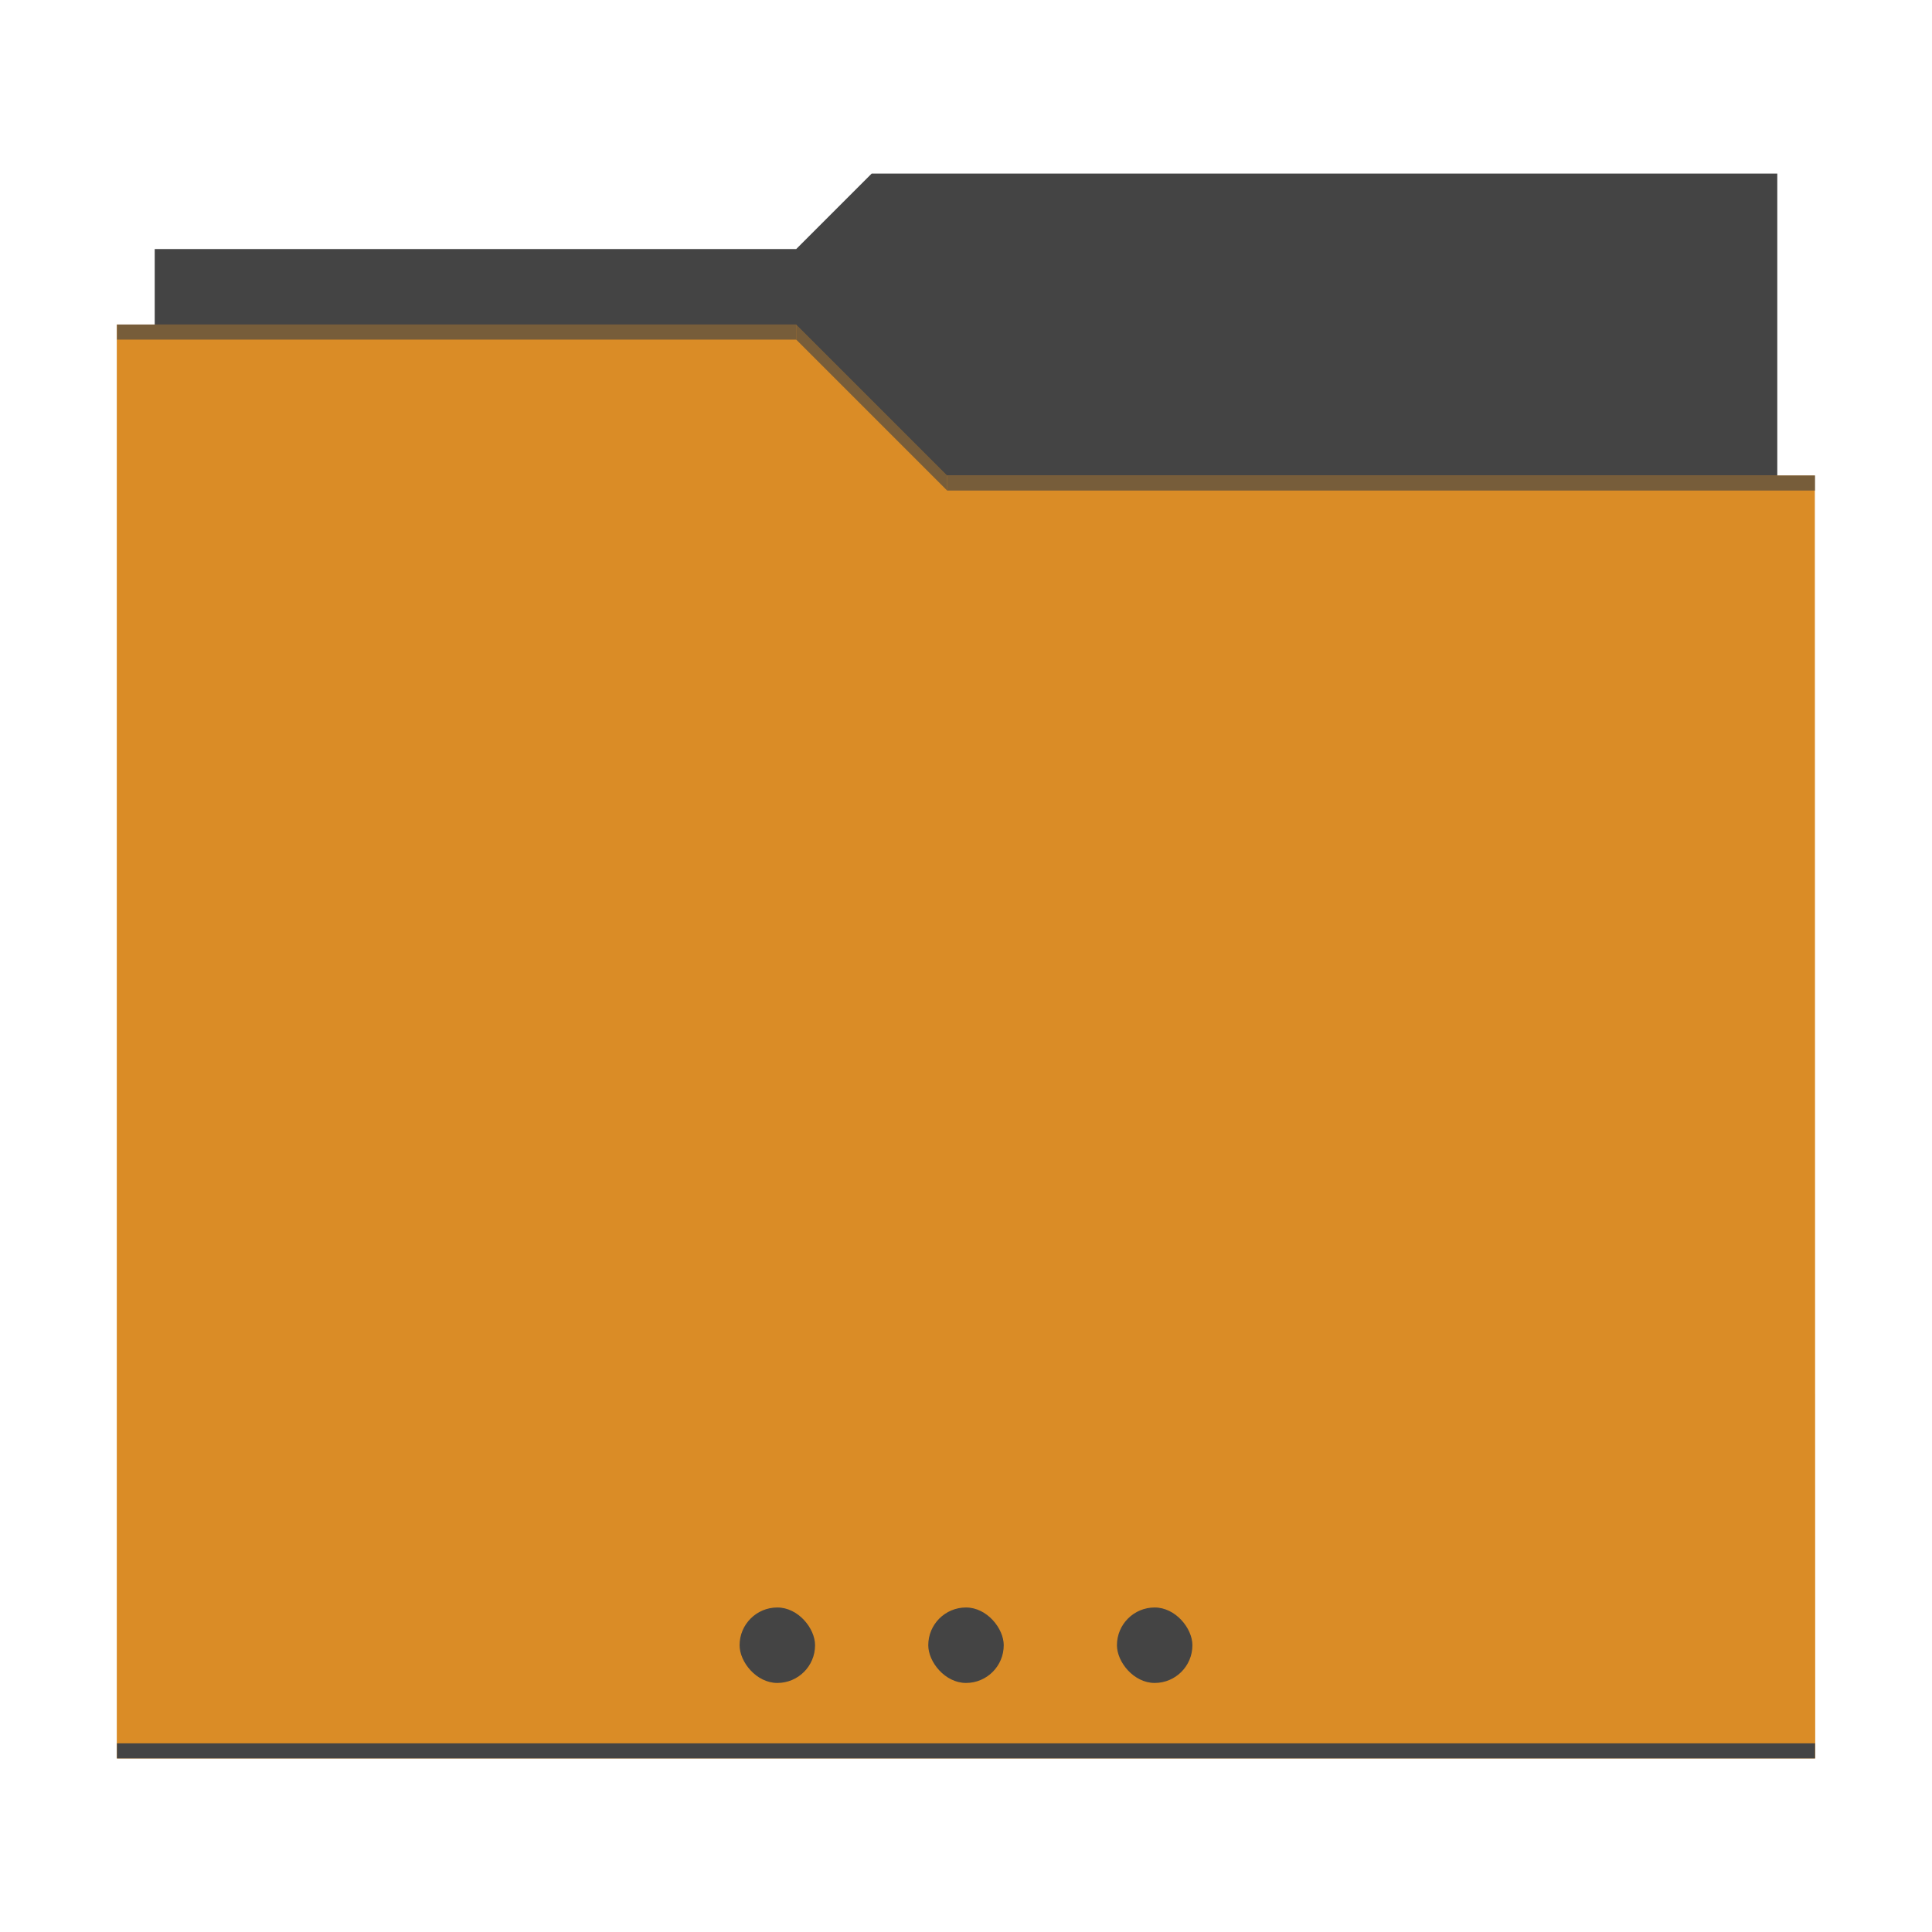 <?xml version="1.0" encoding="UTF-8" standalone="no"?>
<!-- Created with Inkscape (http://www.inkscape.org/) -->

<svg
   xmlns:dc="http://purl.org/dc/elements/1.1/"
   xmlns:cc="http://creativecommons.org/ns#"
   xmlns:rdf="http://www.w3.org/1999/02/22-rdf-syntax-ns#"
   xmlns:svg="http://www.w3.org/2000/svg"
   xmlns="http://www.w3.org/2000/svg"
   xmlns:sodipodi="http://sodipodi.sourceforge.net/DTD/sodipodi-0.dtd"
   xmlns:inkscape="http://www.inkscape.org/namespaces/inkscape"
   width="256"
   height="256"
   id="svg2"
   version="1.1"
   inkscape:version="0.91 r13725"
   sodipodi:docname="folder-orange.svg">
  <defs
     id="defs4" />
  <sodipodi:namedview
     id="base"
     pagecolor="#ffffff"
     bordercolor="#666666"
     borderopacity="1.0"
     inkscape:pageopacity="0.0"
     inkscape:pageshadow="2"
     inkscape:zoom="1.4"
     inkscape:cx="100.26329"
     inkscape:cy="108.8117"
     inkscape:document-units="px"
     inkscape:current-layer="layer1"
     showgrid="false"
     showguides="false"
     inkscape:guide-bbox="true"
     inkscape:window-width="1366"
     inkscape:window-height="698"
     inkscape:window-x="-4"
     inkscape:window-y="-5"
     inkscape:window-maximized="1"
     inkscape:snap-global="true">
    <inkscape:grid
       type="xygrid"
       id="grid2985"
       empspacing="5"
       visible="true"
       enabled="true"
       snapvisiblegridlinesonly="true" />
    <sodipodi:guide
       orientation="0,1"
       position="-80,240"
       id="guide2987" />
    <sodipodi:guide
       orientation="1,0"
       position="15,0"
       id="guide2991" />
    <sodipodi:guide
       orientation="1,0"
       position="240,-5"
       id="guide2993" />
    <sodipodi:guide
       orientation="0,1"
       position="300,110"
       id="guide2997" />
    <sodipodi:guide
       orientation="0,1"
       position="135,150"
       id="guide3887" />
    <sodipodi:guide
       orientation="0,1"
       position="180,70"
       id="guide3889" />
    <sodipodi:guide
       orientation="1,0"
       position="130,110"
       id="guide3891" />
    <sodipodi:guide
       orientation="1,0"
       position="90,110"
       id="guide3787" />
    <sodipodi:guide
       orientation="0.707,0.707"
       position="398,284.358"
       id="guide3791" />
    <sodipodi:guide
       orientation="1,0"
       position="170,110"
       id="guide4457" />
    <sodipodi:guide
       orientation="-0.707,0.707"
       position="130,110"
       id="guide4558" />
  </sodipodi:namedview>
  <g
     inkscape:label="Layer 1"
     inkscape:groupmode="layer"
     id="layer1"
     transform="translate(0,-796.362)">
    <g
       id="g15212"
       transform="translate(0,-8)">
      <path
         sodipodi:nodetypes="ccccccc"
         inkscape:connector-curvature="0"
         id="rect3053"
         d="m 20.5,837.362 85,0 10,-10 120,0 0,135.214 -215,-0.214 z"
         style="fill:#444444;fill-opacity:1;stroke:none" />
      <path
         sodipodi:nodetypes="ccccccc"
         inkscape:connector-curvature="0"
         id="rect2999"
         d="m 15.475,847.362 90,0 20,20 115,0 0.051,170 -225.051,0 z"
         style="fill:#da8c26;fill-opacity:1;stroke:none" />
      <rect
         ry="0"
         y="1035.362"
         x="15.5"
         height="2"
         width="225"
         id="rect3799"
         style="fill:#444444;fill-opacity:1;stroke:none"
         rx="0" />
      <g
         transform="translate(0.5,0)"
         id="g10809">
        <path
           style="opacity:0.66;fill:#444444;fill-opacity:1;stroke:none"
           d="m 15,847.362 90,0 0,2 -90,0 z"
           id="rect3940"
           inkscape:connector-curvature="0"
           sodipodi:nodetypes="ccccc" />
        <path
           sodipodi:nodetypes="ccccc"
           inkscape:connector-curvature="0"
           id="path3797"
           d="m 125,867.362 115,0 0,2 -115,0 z"
           style="opacity:0.66;fill:#444444;fill-opacity:1;stroke:none" />
        <path
           style="opacity:0.66;fill:#444444;fill-opacity:1;stroke:none"
           d="m 125,867.362 -20,-20 0,2 20,20 z"
           id="path3803"
           inkscape:connector-curvature="0"
           sodipodi:nodetypes="ccccc" />
      </g>
      <g
         transform="translate(-2,0)"
         id="g10814">
        <rect
           style="fill:#444444;fill-opacity:1;stroke:none"
           id="rect3781"
           width="10"
           height="10"
           x="100"
           y="1017.362"
           ry="5"
           rx="5" />
        <rect
           rx="5"
           ry="5"
           y="1017.362"
           x="150"
           height="10"
           width="10"
           id="rect3783"
           style="fill:#444444;fill-opacity:1;stroke:none" />
        <rect
           rx="5"
           ry="5"
           y="1017.362"
           x="125"
           height="10"
           width="10"
           id="rect3785"
           style="fill:#444444;fill-opacity:1;stroke:none" />
      </g>
    </g>
    <g
       id="g4009"
       transform="translate(75,55)"
       style="fill:#1a1a1a;fill-opacity:1">
      <g
         transform="translate(10,0)"
         id="g3865"
         style="fill:#1a1a1a;fill-opacity:1" />
      <g
         id="g3869"
         transform="translate(40,0)"
         style="fill:#1a1a1a;fill-opacity:1" />
      <g
         transform="translate(70,0)"
         id="g3875"
         style="fill:#1a1a1a;fill-opacity:1" />
      <g
         id="g3881"
         transform="translate(70,-25)"
         style="fill:#1a1a1a;fill-opacity:1" />
    </g>
    <g
       transform="translate(75,35)"
       id="g4726"
       style="fill:#1a1a1a;fill-opacity:1">
      <g
         id="g4728"
         transform="translate(10,0)"
         style="fill:#1a1a1a;fill-opacity:1" />
      <g
         transform="translate(40,0)"
         id="g4730"
         style="fill:#1a1a1a;fill-opacity:1" />
      <g
         id="g4732"
         transform="translate(70,0)"
         style="fill:#1a1a1a;fill-opacity:1" />
      <g
         transform="translate(70,-25)"
         id="g4734"
         style="fill:#1a1a1a;fill-opacity:1" />
    </g>
    <g
       id="g4740"
       transform="translate(75,15)"
       style="fill:#1a1a1a;fill-opacity:1">
      <g
         transform="translate(10,0)"
         id="g4742"
         style="fill:#1a1a1a;fill-opacity:1" />
      <g
         id="g4744"
         transform="translate(40,0)"
         style="fill:#1a1a1a;fill-opacity:1" />
      <g
         transform="translate(70,0)"
         id="g4746"
         style="fill:#1a1a1a;fill-opacity:1" />
      <g
         id="g4748"
         transform="translate(70,-25)"
         style="fill:#1a1a1a;fill-opacity:1" />
    </g>
    <g
       transform="translate(75,-5)"
       id="g4754"
       style="fill:#1a1a1a;fill-opacity:1">
      <g
         id="g4756"
         transform="translate(10,0)"
         style="fill:#1a1a1a;fill-opacity:1" />
      <g
         transform="translate(40,0)"
         id="g4758"
         style="fill:#1a1a1a;fill-opacity:1" />
      <g
         id="g4760"
         transform="translate(70,0)"
         style="fill:#1a1a1a;fill-opacity:1" />
      <g
         transform="translate(70,-25)"
         id="g4762"
         style="fill:#1a1a1a;fill-opacity:1" />
    </g>
  </g>
</svg>
